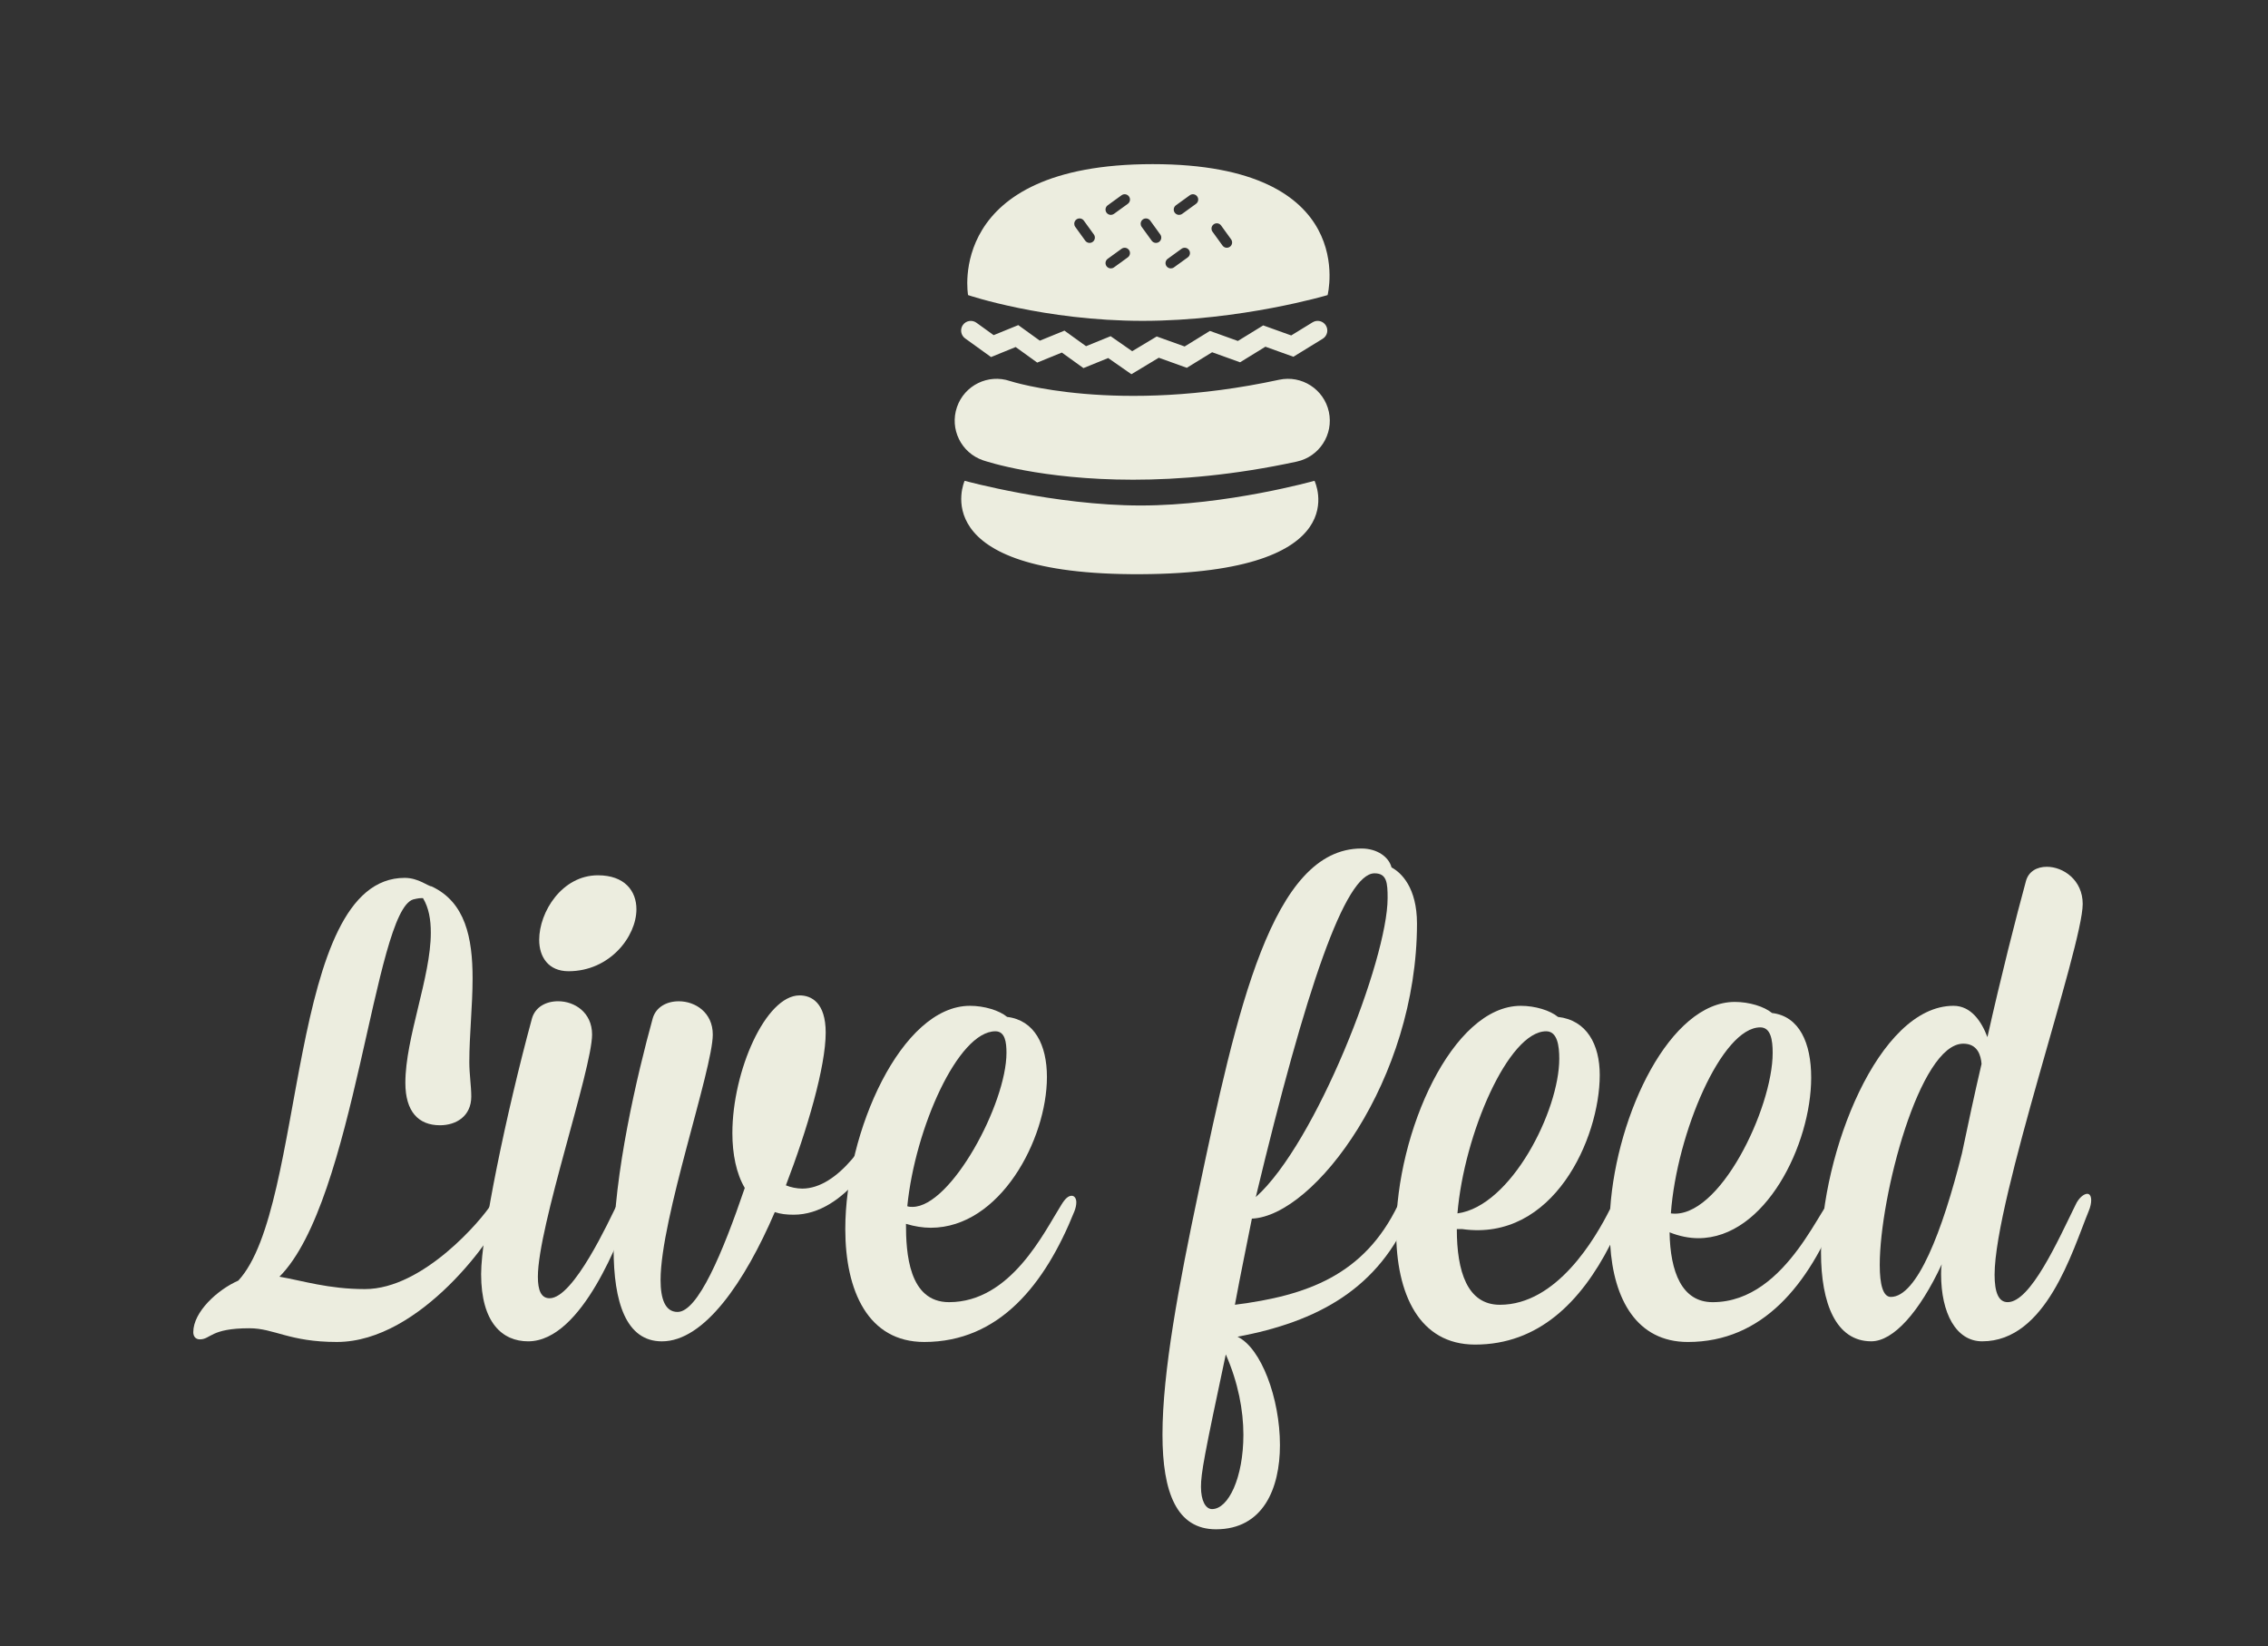 <?xml version="1.0" encoding="utf-8"?>
<!-- Generator: Adobe Illustrator 16.0.4, SVG Export Plug-In . SVG Version: 6.00 Build 0)  -->
<!DOCTYPE svg PUBLIC "-//W3C//DTD SVG 1.1//EN" "http://www.w3.org/Graphics/SVG/1.1/DTD/svg11.dtd">
<svg version="1.1" id="Layer_1" xmlns="http://www.w3.org/2000/svg" xmlns:xlink="http://www.w3.org/1999/xlink" x="0px" y="0px"
	 width="175px" height="127px" viewBox="0 0 175 127" enable-background="new 0 0 175 127" xml:space="preserve">
<rect x="0" y="0" width="175" height="127" fill="#333333" stroke="none"/>
<g enable-background="new    ">
	<path fill="#ECEDDF" d="M36.465,75.479c0,2.114-0.252,4.381-0.252,6.445c0,0.956,0.151,1.862,0.151,2.668
		c0,1.511-1.158,2.216-2.417,2.216c-1.662,0-2.669-1.058-2.669-3.272c0-3.475,1.964-8.157,1.964-11.582
		c0-1.007-0.151-1.913-0.604-2.669c-0.201,0-0.352,0-0.755,0.102c-3.021,0.906-4.481,23.263-10.322,29.104
		c1.762,0.302,3.776,0.956,6.596,0.956c4.532,0,9.064-5.438,9.718-6.495c0.252-0.403,0.604-0.655,0.806-0.655
		c0.202,0,0.353,0.151,0.353,0.454c0,0.201-0.05,0.402-0.151,0.704c-0.604,1.763-6.395,10.071-12.891,10.071
		c-3.676,0-4.834-1.058-6.748-1.058c-3.021,0-2.971,0.856-3.827,0.856c-0.302,0-0.504-0.202-0.504-0.554
		c0-1.562,1.863-3.273,3.475-3.979c5.287-5.689,3.676-31.068,12.84-31.068c1.058,0,1.812,0.654,2.064,0.654
		C35.911,69.588,36.465,72.357,36.465,75.479z"/>
	<path fill="#ECEDDF" d="M41.503,98.491c0,1.058,0.252,1.661,0.906,1.661c1.863,0,4.633-6.093,5.187-7.2
		c0.302-0.554,0.604-0.856,0.856-0.856c0.202,0,0.353,0.201,0.353,0.504c0,0.252-0.05,0.504-0.201,0.855
		c-0.705,1.763-3.625,10.021-7.855,10.021c-1.964,0-3.625-1.409-3.625-5.187c0-3.021,1.914-12.336,3.928-19.738
		c0.252-0.856,1.058-1.31,2.014-1.31c1.259,0,2.619,0.856,2.619,2.568C45.683,82.479,41.503,94.613,41.503,98.491z M41.604,72.508
		c0-2.165,1.763-4.984,4.532-4.984c2.064,0,2.971,1.208,2.971,2.618c0,2.115-2.064,4.783-5.237,4.783
		C42.309,74.925,41.604,73.817,41.604,72.508z"/>
	<path fill="#ECEDDF" d="M50.97,98.742c0,1.461,0.353,2.468,1.31,2.468c1.561,0,3.474-4.532,5.187-9.567
		c-0.655-1.107-0.957-2.618-0.957-4.229c0-4.784,2.568-10.625,5.187-10.625c0.906,0,2.014,0.554,2.014,2.87
		c0,2.619-1.41,7.453-3.072,11.783c0.353,0.151,0.856,0.252,1.259,0.252c2.77,0,5.288-3.776,6.445-6.646
		c0.202-0.555,0.454-0.756,0.655-0.756c0.202,0,0.302,0.252,0.302,0.604c0,0.151,0,0.353-0.05,0.503
		c-1.058,3.425-4.079,8.309-8.006,8.309c-0.554,0-1.007-0.05-1.46-0.201c-2.316,5.388-5.438,9.97-8.711,9.97
		c-2.77,0-3.727-3.021-3.727-7.149c0-5.69,1.813-13.395,3.021-17.775c0.251-0.856,1.057-1.31,2.014-1.31
		c1.259,0,2.618,0.856,2.618,2.568C54.998,82.479,50.97,94.01,50.97,98.742z"/>
	<path fill="#ECEDDF" d="M80.782,83.083c0,4.834-3.625,11.632-8.963,11.632c-0.604,0-1.259-0.102-1.914-0.303
		c0,2.216,0.202,6.043,3.324,6.043c4.784,0,7.352-5.438,8.661-7.503c0.302-0.504,0.554-0.705,0.806-0.705
		c0.202,0,0.353,0.201,0.353,0.504c0,0.201-0.05,0.453-0.151,0.704c-2.266,5.64-5.791,10.071-11.582,10.071
		c-4.331,0-6.093-3.928-6.093-8.711c0-7.503,4.33-17.222,9.618-17.222c1.107,0,2.266,0.353,2.87,0.856
		C79.825,78.702,80.782,80.615,80.782,83.083z M70.409,93.104c2.971,0,7.251-7.956,7.251-11.884c0-0.806-0.101-1.662-0.856-1.662
		c-2.87,0-6.193,7.452-6.797,13.495C70.157,93.104,70.258,93.104,70.409,93.104z"/>
	<path fill="#ECEDDF" d="M96.596,94.01c-0.402,2.064-0.856,4.179-1.31,6.646c5.539-0.705,9.97-2.266,12.589-7.704
		c0.252-0.504,0.554-0.756,0.806-0.756c0.201,0,0.353,0.202,0.353,0.555c0,0.201-0.051,0.453-0.151,0.704
		c-2.468,5.992-7.251,8.51-13.394,9.668c1.812,0.856,3.272,4.733,3.272,8.359c0,3.373-1.31,6.495-4.935,6.495
		c-3.021,0-4.129-2.819-4.129-7.301c0-4.834,1.259-11.531,2.77-18.682c2.971-14.099,5.689-26.536,12.588-26.536
		c1.209,0,2.115,0.654,2.316,1.46c0.756,0.403,1.964,1.561,1.964,4.33C109.335,83.284,101.43,93.808,96.596,94.01z M95.941,110.677
		c0-1.863-0.403-4.028-1.359-6.193c-1.662,7.805-1.914,9.164-1.914,10.222s0.353,1.712,0.855,1.712
		C94.783,116.417,95.941,114,95.941,110.677z M106.062,67.372c-2.267,0-5.287,8.812-9.165,24.976
		c4.633-4.129,10.172-18.329,10.172-23.062C107.069,68.127,107.019,67.372,106.062,67.372z"/>
	<path fill="#ECEDDF" d="M123.437,82.932c0,4.884-3.575,12.891-10.625,11.884c-0.151,0-0.251,0-0.403,0
		c0,3.272,0.807,5.841,3.324,5.841c4.381,0,7.352-5.086,8.51-7.402c0.504-7.352,4.633-15.962,9.617-15.962
		c1.107,0,2.266,0.353,2.871,0.855c2.114,0.252,3.021,2.316,3.021,4.985c0,5.137-3.524,12.387-8.711,12.387
		c-0.705,0-1.46-0.15-2.216-0.453c0.051,3.072,0.957,5.389,3.323,5.389c5.892,0,8.561-8.208,9.467-8.208
		c0.201,0,0.353,0.201,0.353,0.504c0,0.201-0.051,0.453-0.151,0.704c-2.266,5.64-5.79,10.071-11.581,10.071
		c-3.928,0-5.74-3.273-5.992-7.503c-2.266,4.432-5.539,7.704-10.424,7.704c-4.33,0-6.092-3.928-6.092-8.762
		c0-7.604,4.33-17.372,9.617-17.372c1.107,0,2.266,0.353,2.87,0.856C122.43,78.702,123.437,80.564,123.437,82.932z M120.314,81.673
		c0-1.007-0.151-2.115-1.008-2.115c-2.92,0-6.344,7.956-6.848,14.049C116.588,93.053,120.314,85.701,120.314,81.673z M136.78,81.22
		c0-1.007-0.151-1.964-0.957-1.964c-2.971,0-6.445,8.157-6.898,14.351C132.651,94.11,136.78,85.5,136.78,81.22z"/>
	<path fill="#ECEDDF" d="M153.904,98.34c0,1.359,0.303,2.115,1.008,2.115c1.762,0,3.877-4.733,5.236-7.503
		c0.252-0.554,0.654-0.856,0.906-0.856c0.201,0,0.303,0.201,0.303,0.504c0,0.201-0.051,0.504-0.202,0.855
		c-1.259,3.072-3.272,10.021-8.208,10.021c-2.014,0-3.172-2.165-3.172-5.187c0-0.15,0-0.453,0.051-0.755
		c-1.713,3.676-3.727,5.941-5.438,5.941c-2.72,0-3.878-2.92-3.878-6.848c0-7.654,4.432-19.034,10.223-19.034
		c1.359,0,2.165,1.209,2.618,2.417c1.058-4.733,2.216-9.265,2.971-12.034c0.202-0.756,0.856-1.108,1.611-1.108
		c1.259,0,2.77,1.008,2.77,2.87C160.702,73.012,153.904,92.499,153.904,98.34z M152.897,82.075c-0.05-0.654-0.302-1.561-1.41-1.561
		c-3.374,0-6.445,11.782-6.445,17.07c0,1.51,0.252,2.467,0.856,2.467c2.014,0,3.978-5.035,5.488-11.078
		C151.84,86.809,152.344,84.442,152.897,82.075z"/>
</g>
<g>
	<g>
		<g>
			<g>
				<path fill="#ECEDDF" d="M74.431,37.091c0,0-3.308,7.288,13.584,7.205c16.891-0.083,13.412-7.205,13.412-7.205
					s-6.785,1.905-13.412,1.905C81.387,38.996,74.431,37.091,74.431,37.091z"/>
			</g>
		</g>
	</g>
	<g>
		<g>
			<g>
				<path fill="#ECEDDF" d="M87.428,37.007c-7.09,0-11.321-1.409-11.58-1.498c-1.688-0.579-2.587-2.415-2.008-4.103
					c0.576-1.684,2.406-2.582,4.09-2.012c0.158,0.051,8.217,2.615,20.765-0.098c1.742-0.377,3.463,0.73,3.841,2.475
					c0.376,1.742-0.731,3.462-2.476,3.838C95.229,36.654,90.971,37.007,87.428,37.007z"/>
			</g>
		</g>
	</g>
	<g>
		<g>
			<g>
				<path fill="#ECEDDF" d="M87.299,28.869l-1.791-1.248l-1.91,0.776l-1.665-1.199l-1.901,0.774l-1.664-1.201l-1.899,0.774l-2-1.44
					c-0.333-0.24-0.409-0.707-0.169-1.04c0.24-0.334,0.707-0.41,1.041-0.169l1.329,0.958l1.901-0.774l1.664,1.2l1.899-0.774
					l1.666,1.2l1.896-0.771l1.663,1.158l1.894-1.137l2.153,0.773l1.951-1.201l2.158,0.775l1.955-1.201l2.16,0.775l1.651-1.014
					c0.352-0.216,0.81-0.105,1.024,0.244c0.217,0.352,0.105,0.811-0.244,1.025l-2.262,1.389l-2.16-0.775l-1.955,1.202l-2.156-0.775
					l-1.954,1.201l-2.162-0.777L87.299,28.869z"/>
			</g>
		</g>
	</g>
	<g>
		<g>
			<path fill="#ECEDDF" d="M88.941,12.662c-16.065,0-14.244,10.103-14.244,10.103s5.88,1.987,13.468,1.987
				c7.587,0,14.273-1.987,14.273-1.987S105.008,12.662,88.941,12.662z M84.312,18.661c-0.184,0.132-0.438,0.091-0.572-0.092
				L82.967,17.5c-0.053-0.072-0.077-0.156-0.077-0.239c0-0.128,0.058-0.252,0.169-0.332c0.183-0.133,0.439-0.092,0.57,0.091
				l0.775,1.069C84.537,18.272,84.495,18.528,84.312,18.661z M87.021,19.854l-1.068,0.774c-0.074,0.053-0.157,0.077-0.24,0.077
				c-0.127,0-0.252-0.059-0.332-0.169c-0.132-0.184-0.092-0.439,0.092-0.571l1.068-0.774c0.184-0.133,0.439-0.092,0.572,0.092
				C87.246,19.466,87.204,19.722,87.021,19.854z M87.021,15.725l-1.068,0.774c-0.074,0.052-0.157,0.077-0.24,0.077
				c-0.127,0-0.252-0.059-0.332-0.169c-0.132-0.183-0.092-0.438,0.092-0.571l1.068-0.774c0.184-0.133,0.439-0.091,0.572,0.093
				C87.246,15.336,87.204,15.592,87.021,15.725z M89.436,18.661c-0.182,0.132-0.438,0.091-0.569-0.092L88.091,17.5
				c-0.053-0.072-0.077-0.156-0.077-0.239c0-0.128,0.059-0.252,0.168-0.332c0.185-0.133,0.439-0.092,0.571,0.091l0.774,1.069
				C89.66,18.272,89.619,18.528,89.436,18.661z M91.65,19.854l-1.07,0.774c-0.072,0.053-0.156,0.077-0.239,0.077
				c-0.128,0-0.251-0.059-0.332-0.169c-0.132-0.184-0.091-0.439,0.093-0.571l1.068-0.774c0.184-0.133,0.438-0.092,0.571,0.092
				C91.873,19.466,91.833,19.722,91.65,19.854z M92.285,15.725l-1.068,0.774c-0.072,0.052-0.156,0.077-0.24,0.077
				c-0.127,0-0.252-0.059-0.332-0.169c-0.133-0.183-0.092-0.438,0.092-0.571l1.07-0.774c0.182-0.133,0.438-0.091,0.57,0.093
				C92.51,15.336,92.469,15.592,92.285,15.725z M94.902,19.035c-0.185,0.133-0.439,0.092-0.572-0.092l-0.773-1.068
				c-0.054-0.072-0.078-0.156-0.078-0.24c0-0.127,0.06-0.251,0.17-0.331c0.183-0.133,0.438-0.092,0.57,0.091l0.774,1.069
				C95.126,18.647,95.085,18.903,94.902,19.035z"/>
		</g>
	</g>
</g>
</svg>
